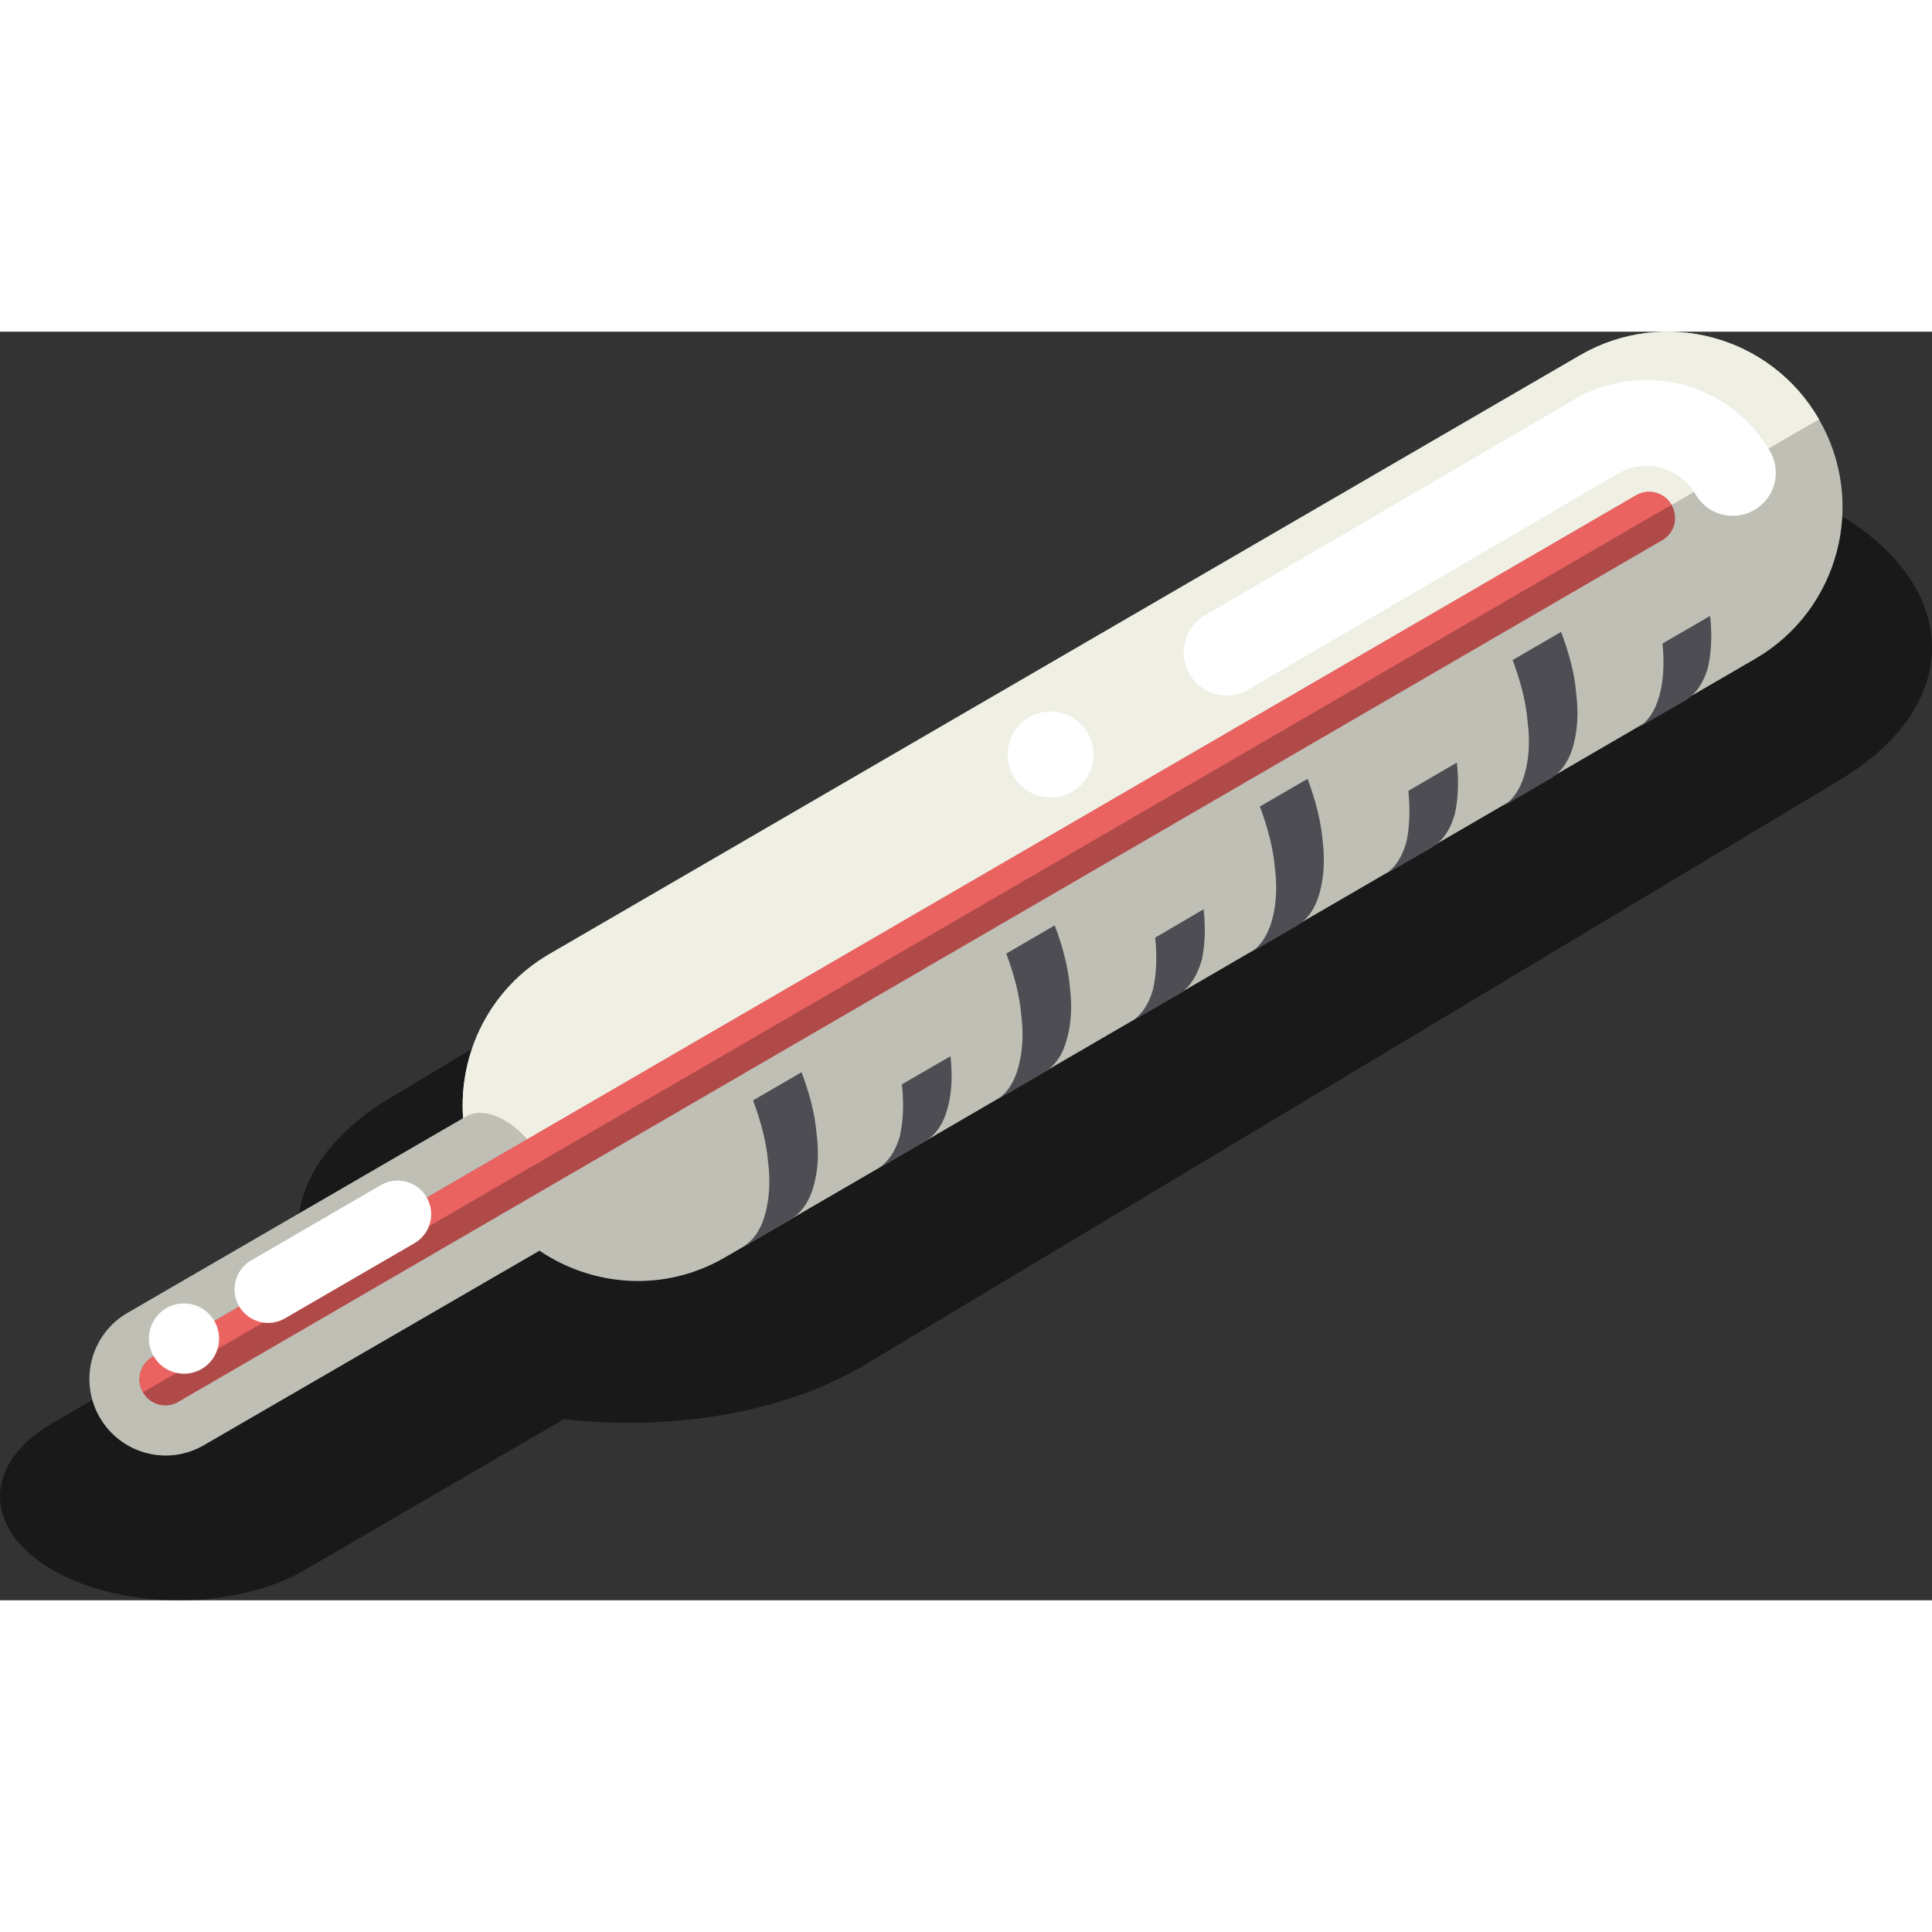 <svg preserveAspectRatio="xMidYMid meet" id="comp-kabbcozdsvgcontent" data-bbox="16.679 52.57 166 108.999" viewBox="16.679 52.57 166 108.999" height="200" width="200" xmlns="http://www.w3.org/2000/svg" data-type="color" role="img">
    <rect x="16.679" y="52.57" width="166" height="108.999" fill="#333333" stroke="none"/>
    <g>
        <path d="M174.303 68.023c-11.088-6.415-29.068-6.422-40.085-.008l-83.751 50.232c-7.161 4.168-9.61 10.026-7.431 15.381l-21.909 12.757c-5.957 3.467-5.927 9.11.071 12.578 6.019 3.484 15.716 3.467 21.676 0l22.252-12.956c8.98 1.036 18.641-.466 25.566-4.496l83.743-50.232c11.024-6.412 11.005-16.82-.132-23.256z" opacity=".5"></path>
        <path d="M172.963 60.095c4.164 7.204 1.712 16.408-5.475 20.577l-88.552 51.45c-5.128 2.984-11.282 2.531-15.903-.594l-28.826 16.705c-3.127 1.832-7.144.763-8.962-2.387-1.808-3.14-.747-7.157 2.388-8.968l28.837-16.731c-.403-5.554 2.275-11.115 7.407-14.098l88.549-51.446c7.183-4.17 16.381-1.721 20.537 5.492z" fill="#EFEFE4" data-color="1"></path>
        <path d="M172.963 60.095c4.164 7.204 1.712 16.408-5.475 20.577l-88.552 51.45c-5.128 2.984-11.282 2.531-15.903-.594l-28.826 16.705c-3.127 1.832-7.144.763-8.962-2.387-1.808-3.14-.747-7.157 2.388-8.968l28.837-16.731c-.403-5.554 2.275-11.115 7.407-14.098l88.549-51.446c7.183-4.17 16.381-1.721 20.537 5.492z" opacity=".2"></path>
        <path d="M172.963 60.095c-4.156-7.214-13.354-9.662-20.537-5.492l-88.549 51.446c-5.131 2.984-7.81 8.544-7.407 14.098l.287-.156c.902-.519 2.08-.351 3.267.338 1.183.671 2.361 1.883 3.258 3.435.006.005.006.026.017.039l109.67-63.709-.006.001z" fill="#EFEFE4" data-color="1"></path>
        <path d="M32.006 144.518a2.202 2.202 0 0 1-3.042-.819 2.217 2.217 0 0 1 .812-3.036l127.493-74.04a2.224 2.224 0 0 1 3.025.821c.621 1.081.268 2.431-.799 3.044l-127.489 74.03z" fill="#EB6361" data-color="2"></path>
        <path d="M32.006 144.518a2.202 2.202 0 0 1-3.042-.819 2.217 2.217 0 0 1 .812-3.036l127.493-74.04a2.224 2.224 0 0 1 3.025.821c.621 1.081.268 2.431-.799 3.044l-127.489 74.03z" opacity=".25"></path>
        <path d="M160.294 67.444L28.963 143.699a2.234 2.234 0 0 1 .812-3.036l127.493-74.04a2.226 2.226 0 0 1 3.026.821z" fill="#EB6361" data-color="2"></path>
        <path d="M118.885 81.977c-1.018-1.751-.416-4.033 1.341-5.047l31.78-18.569c5.857-3.388 13.365-1.376 16.749 4.477a3.689 3.689 0 0 1-1.341 5.049 3.678 3.678 0 0 1-5.042-1.338 4.872 4.872 0 0 0-6.671-1.787l-31.786 18.567a3.664 3.664 0 0 1-5.03-1.352z" fill="#FFFFFF" data-color="3"></path>
        <path d="M108.792 92.106a3.699 3.699 0 0 1-5.04-1.357c-1.026-1.759-.414-4.023 1.341-5.053 1.767-1.007 4.025-.415 5.042 1.36 1.03 1.76.416 4.032-1.343 5.05z" fill="#FFFFFF" data-color="3"></path>
        <path d="M33.995 141.698c-1.437.825-3.288.336-4.111-1.109a3.022 3.022 0 0 1 1.092-4.126 3.02 3.02 0 0 1 4.12 1.109 3.02 3.02 0 0 1-1.101 4.126z" fill="#FFFFFF" data-color="3"></path>
        <path d="M80.422 131.262l4.175-2.424c.895-.518 1.63-1.497 2.009-2.933.356-1.319.454-2.768.234-4.41-.133-1.691-.6-3.461-1.29-5.299l-4.169 2.42c.685 1.839 1.152 3.608 1.292 5.293.21 1.652.114 3.089-.231 4.414-.389 1.439-1.043 2.358-2.02 2.939z" fill="#4E4D53" data-color="4"></path>
        <path d="M102.179 118.655l4.175-2.427c.966-.57 1.639-1.494 2.009-2.943.36-1.319.448-2.757.236-4.417-.133-1.68-.606-3.448-1.298-5.288l-4.162 2.42c.683 1.839 1.15 3.608 1.29 5.291.203 1.642.114 3.089-.236 4.415-.384 1.435-1.043 2.376-2.014 2.949z" fill="#4E4D53" data-color="4"></path>
        <path d="M91.996 124.544l4.1-2.375c.971-.56 1.638-1.503 2.014-2.937.358-1.321.409-2.833.236-4.412l-4.175 2.419c.178 1.578.122 3.091-.159 4.382-.384 1.418-1.112 2.402-2.016 2.923z" fill="#4E4D53" data-color="4"></path>
        <path d="M113.747 111.932l4.17-2.417c.91-.513 1.57-1.465 2.014-2.931.283-1.281.34-2.79.167-4.391l-4.163 2.439c.167 1.573.114 3.091-.171 4.37-.373 1.423-1.107 2.406-2.017 2.93z" fill="#4E4D53" data-color="4"></path>
        <path d="M123.968 106.017l4.098-2.375c.973-.571 1.637-1.509 2.022-2.945.34-1.323.437-2.766.231-4.412-.146-1.689-.608-3.466-1.292-5.297l-4.098 2.375c.683 1.838 1.15 3.608 1.292 5.295.21 1.659.12 3.089-.236 4.418-.378 1.439-1.115 2.422-2.017 2.941z" fill="#4E4D53" data-color="4"></path>
        <path d="M135.499 99.313l4.177-2.404c.902-.528 1.63-1.512 2.014-2.942.28-1.274.338-2.788.165-4.376l-4.164 2.428c.154 1.572.111 3.089-.167 4.367-.386 1.427-1.11 2.417-2.025 2.927z" fill="#4E4D53" data-color="4"></path>
        <path d="M145.681 93.433l4.175-2.431c.908-.526 1.645-1.509 2.022-2.937.351-1.323.435-2.775.23-4.419-.133-1.68-.604-3.45-1.299-5.28l-4.164 2.414c.686 1.823 1.152 3.606 1.286 5.288.216 1.65.128 3.095-.229 4.419-.378 1.428-1.113 2.42-2.021 2.946z" fill="#4E4D53" data-color="4"></path>
        <path d="M157.25 86.702l4.177-2.412c.906-.525 1.636-1.509 2.02-2.941.281-1.263.341-2.79.167-4.359l-4.093 2.373c.159 1.567.107 3.097-.249 4.417-.385 1.428-1.043 2.364-2.022 2.922z" fill="#4E4D53" data-color="4"></path>
        <path d="M39.714 137.735a2.884 2.884 0 0 1-1.446-5.377l11.134-6.462a2.875 2.875 0 0 1 3.933 1.052 2.88 2.88 0 0 1-1.047 3.94l-11.133 6.462c-.456.261-.95.385-1.441.385z" fill="#FFFFFF" data-color="3"></path>
    </g>
</svg>
